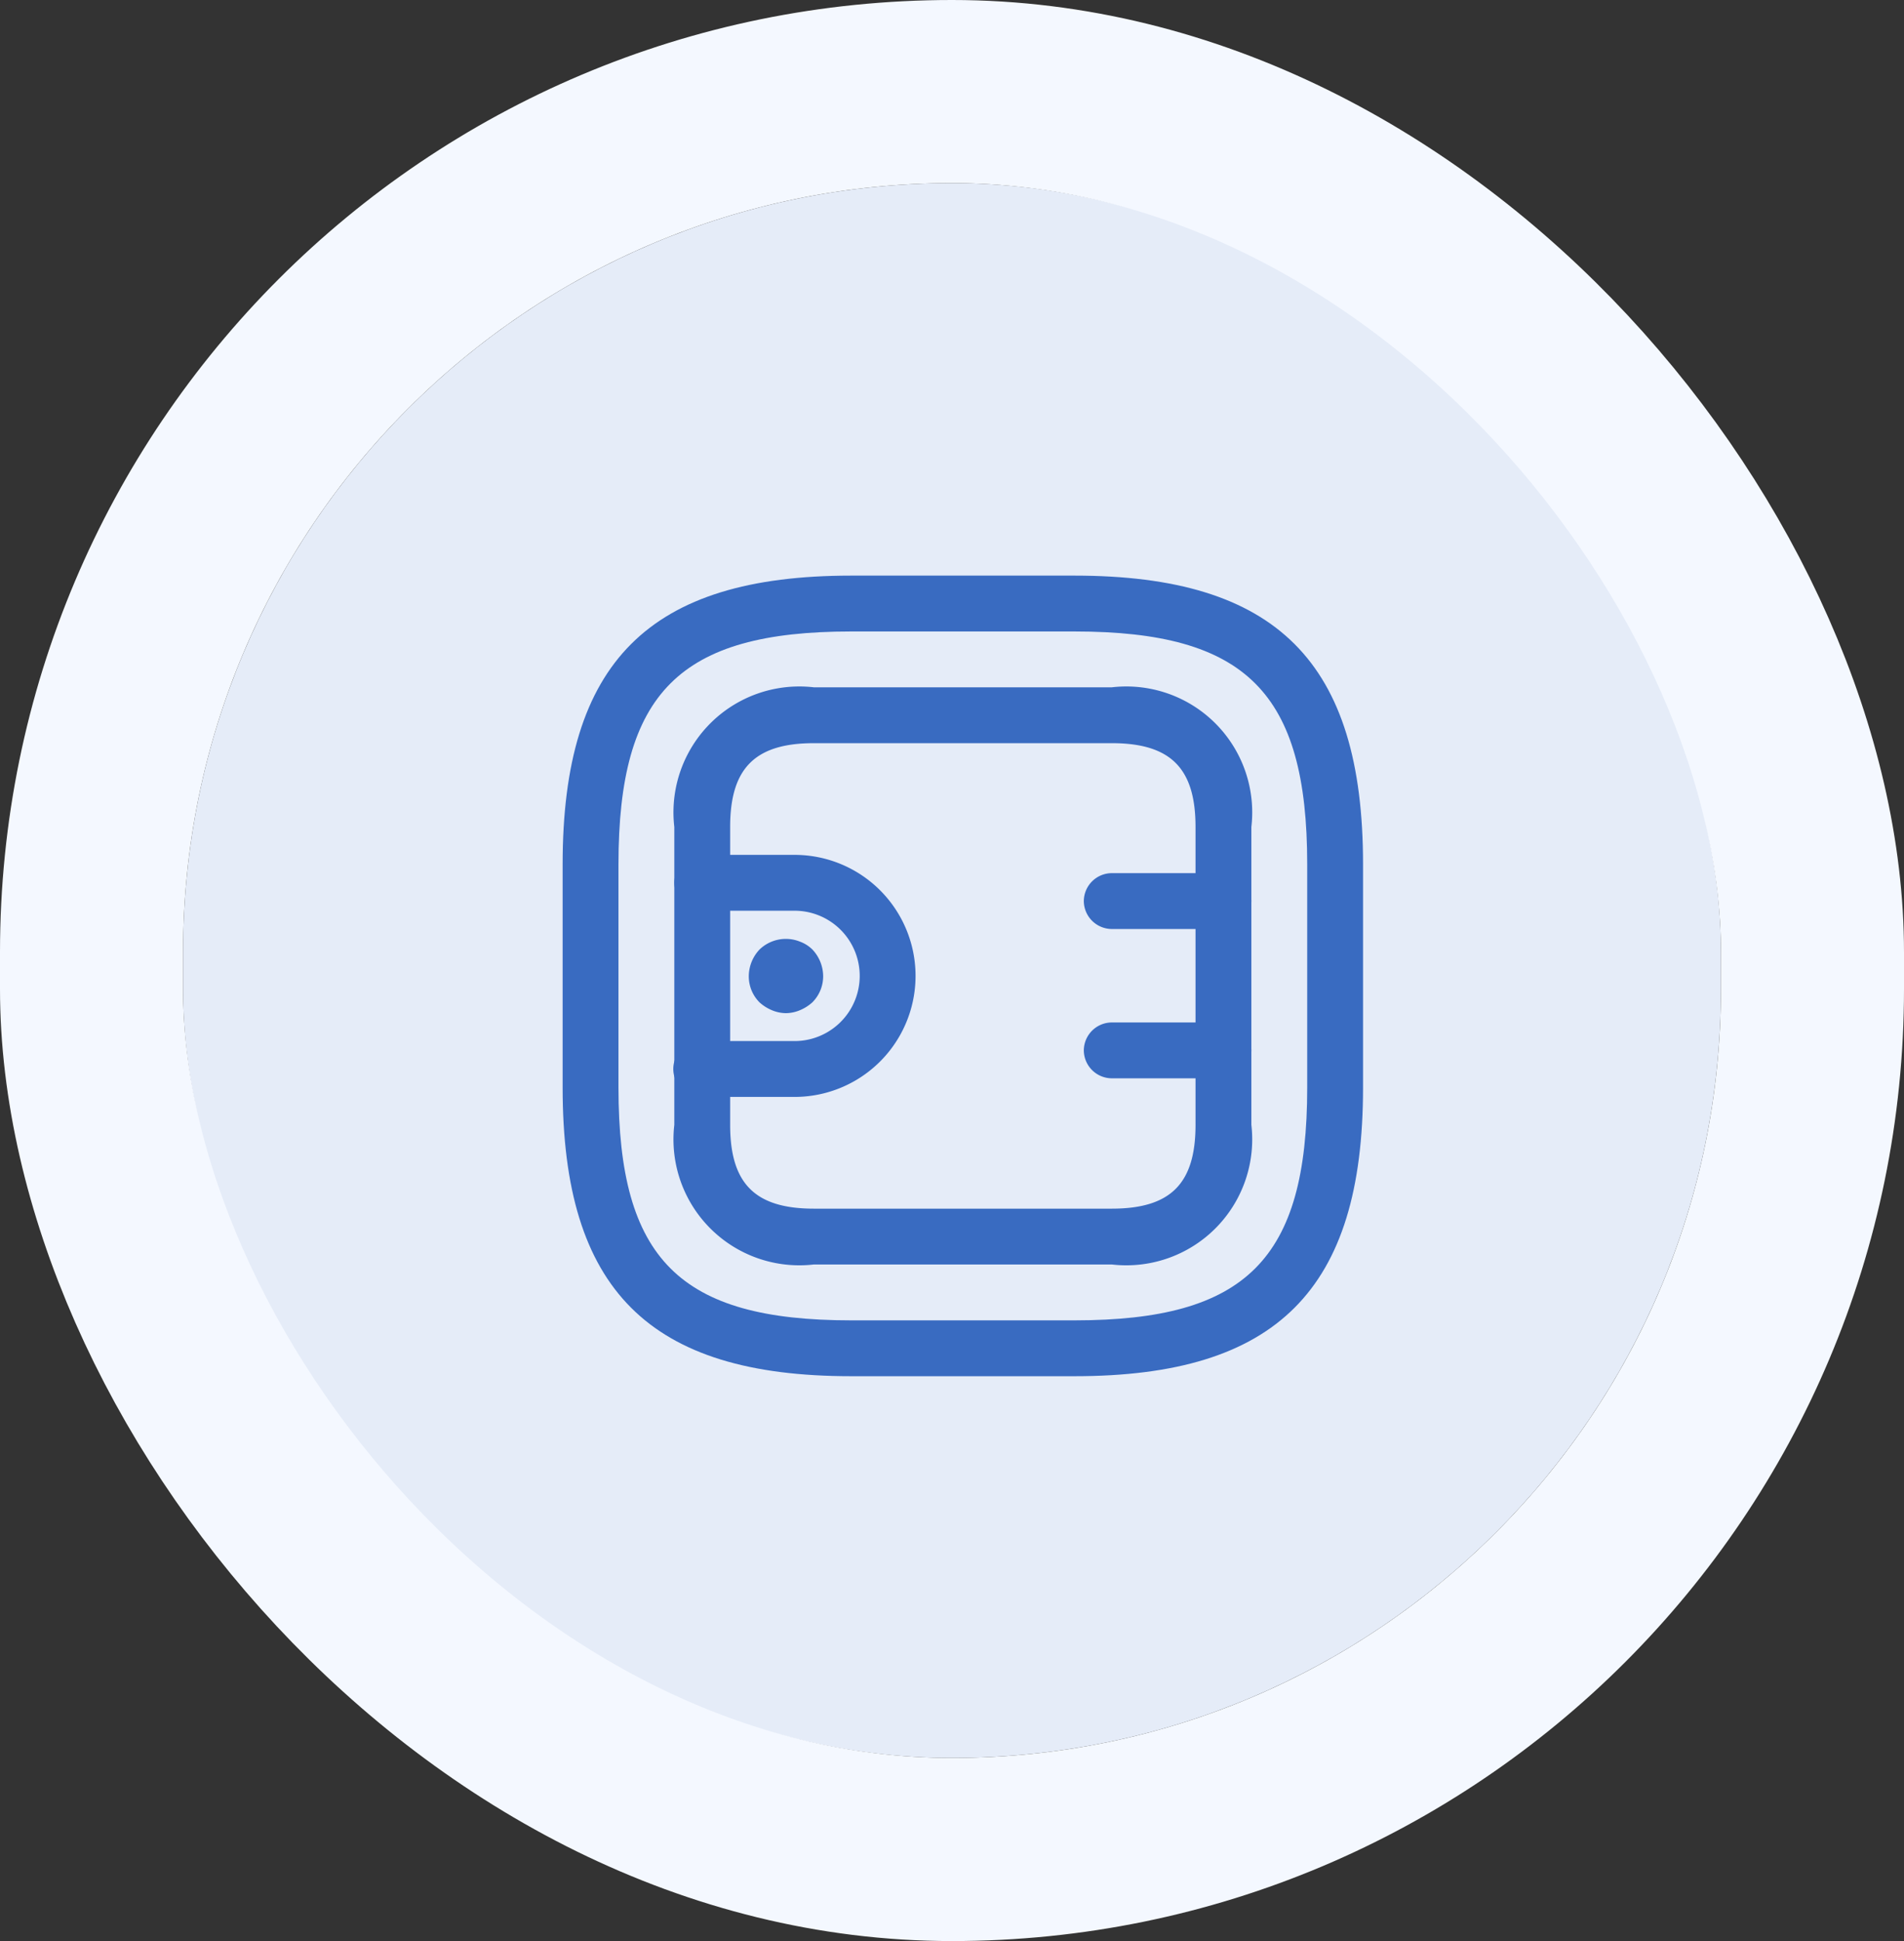 <svg xmlns="http://www.w3.org/2000/svg" width="52" height="53" viewBox="0 0 52 53">
  <rect x="0" y="0" width="52" height="53" fill="#333333" stroke="none"/>
  <g id="Group_17525" data-name="Group 17525" transform="translate(-21.187 -14.836)">
    <g id="Rectangle_17" data-name="Rectangle 17" transform="translate(26.187 19.836)" fill="#e5ecf8" stroke="#f4f8ff" stroke-width="5">
      <rect width="42" height="43" rx="21" stroke="none"/>
      <rect x="-2.5" y="-2.5" width="47" height="48" rx="23.5" fill="none"/>
    </g>
    <g id="vuesax_outline_strongbox-2" data-name="vuesax/outline/strongbox-2" transform="translate(35.282 29.282)">
      <g id="strongbox-2">
        <path id="Vector" d="M13.98,21.86H7.88C2.359,21.86,0,19.5,0,13.98V7.88C0,2.359,2.359,0,7.88,0h6.1c5.521,0,7.88,2.359,7.88,7.88v6.1C21.86,19.5,19.5,21.86,13.98,21.86ZM7.88,1.525c-4.687,0-6.355,1.667-6.355,6.355v6.1c0,4.687,1.667,6.355,6.355,6.355h6.1c4.687,0,6.355-1.667,6.355-6.355V7.88c0-4.687-1.667-6.355-6.355-6.355Z" transform="translate(1.271 1.271)" fill="#396bc1"/>
        <path id="Vector-2" data-name="Vector" d="M11.947,15.759H3.813A3.438,3.438,0,0,1,0,11.947V3.813A3.438,3.438,0,0,1,3.813,0h8.134a3.438,3.438,0,0,1,3.813,3.813v8.134A3.438,3.438,0,0,1,11.947,15.759ZM3.813,1.525c-1.606,0-2.288.681-2.288,2.288v8.134c0,1.606.681,2.288,2.288,2.288h8.134c1.606,0,2.288-.681,2.288-2.288V3.813c0-1.606-.681-2.288-2.288-2.288Z" transform="translate(4.321 4.321)" fill="#396bc1"/>
        <path id="Vector-3" data-name="Vector" d="M3.284,6.609H.763a.763.763,0,1,1,0-1.525H3.284a1.779,1.779,0,0,0,0-3.559H.763A.768.768,0,0,1,0,.763.768.768,0,0,1,.763,0H3.284a3.3,3.3,0,0,1,0,6.609Z" transform="translate(4.321 8.896)" fill="#396bc1"/>
        <path id="Vector-4" data-name="Vector" d="M3.813,1.525H.763A.768.768,0,0,1,0,.763.768.768,0,0,1,.763,0h3.05a.768.768,0,0,1,.763.763A.768.768,0,0,1,3.813,1.525Z" transform="translate(15.505 9.395)" fill="#396bc1"/>
        <path id="Vector-5" data-name="Vector" d="M3.813,1.525H.763A.768.768,0,0,1,0,.763.768.768,0,0,1,.763,0h3.05a.768.768,0,0,1,.763.763A.768.768,0,0,1,3.813,1.525Z" transform="translate(15.505 13.472)" fill="#396bc1"/>
        <path id="Vector-6" data-name="Vector" d="M1.017,2.03A1.012,1.012,0,0,1,.63,1.949a1.174,1.174,0,0,1-.336-.213A1.006,1.006,0,0,1,0,1.013,1.069,1.069,0,0,1,.295.291,1.034,1.034,0,0,1,1.4.078a.949.949,0,0,1,.336.213,1.069,1.069,0,0,1,.295.722,1.006,1.006,0,0,1-.295.722,1.174,1.174,0,0,1-.336.213A1.012,1.012,0,0,1,1.017,2.03Z" transform="translate(6.355 11.188)" fill="#396bc1"/>
        <path id="Vector-7" data-name="Vector" d="M0,0H24.4V24.4H0Z" fill="none" opacity="0"/>
      </g>
    </g>
  </g>
</svg>
